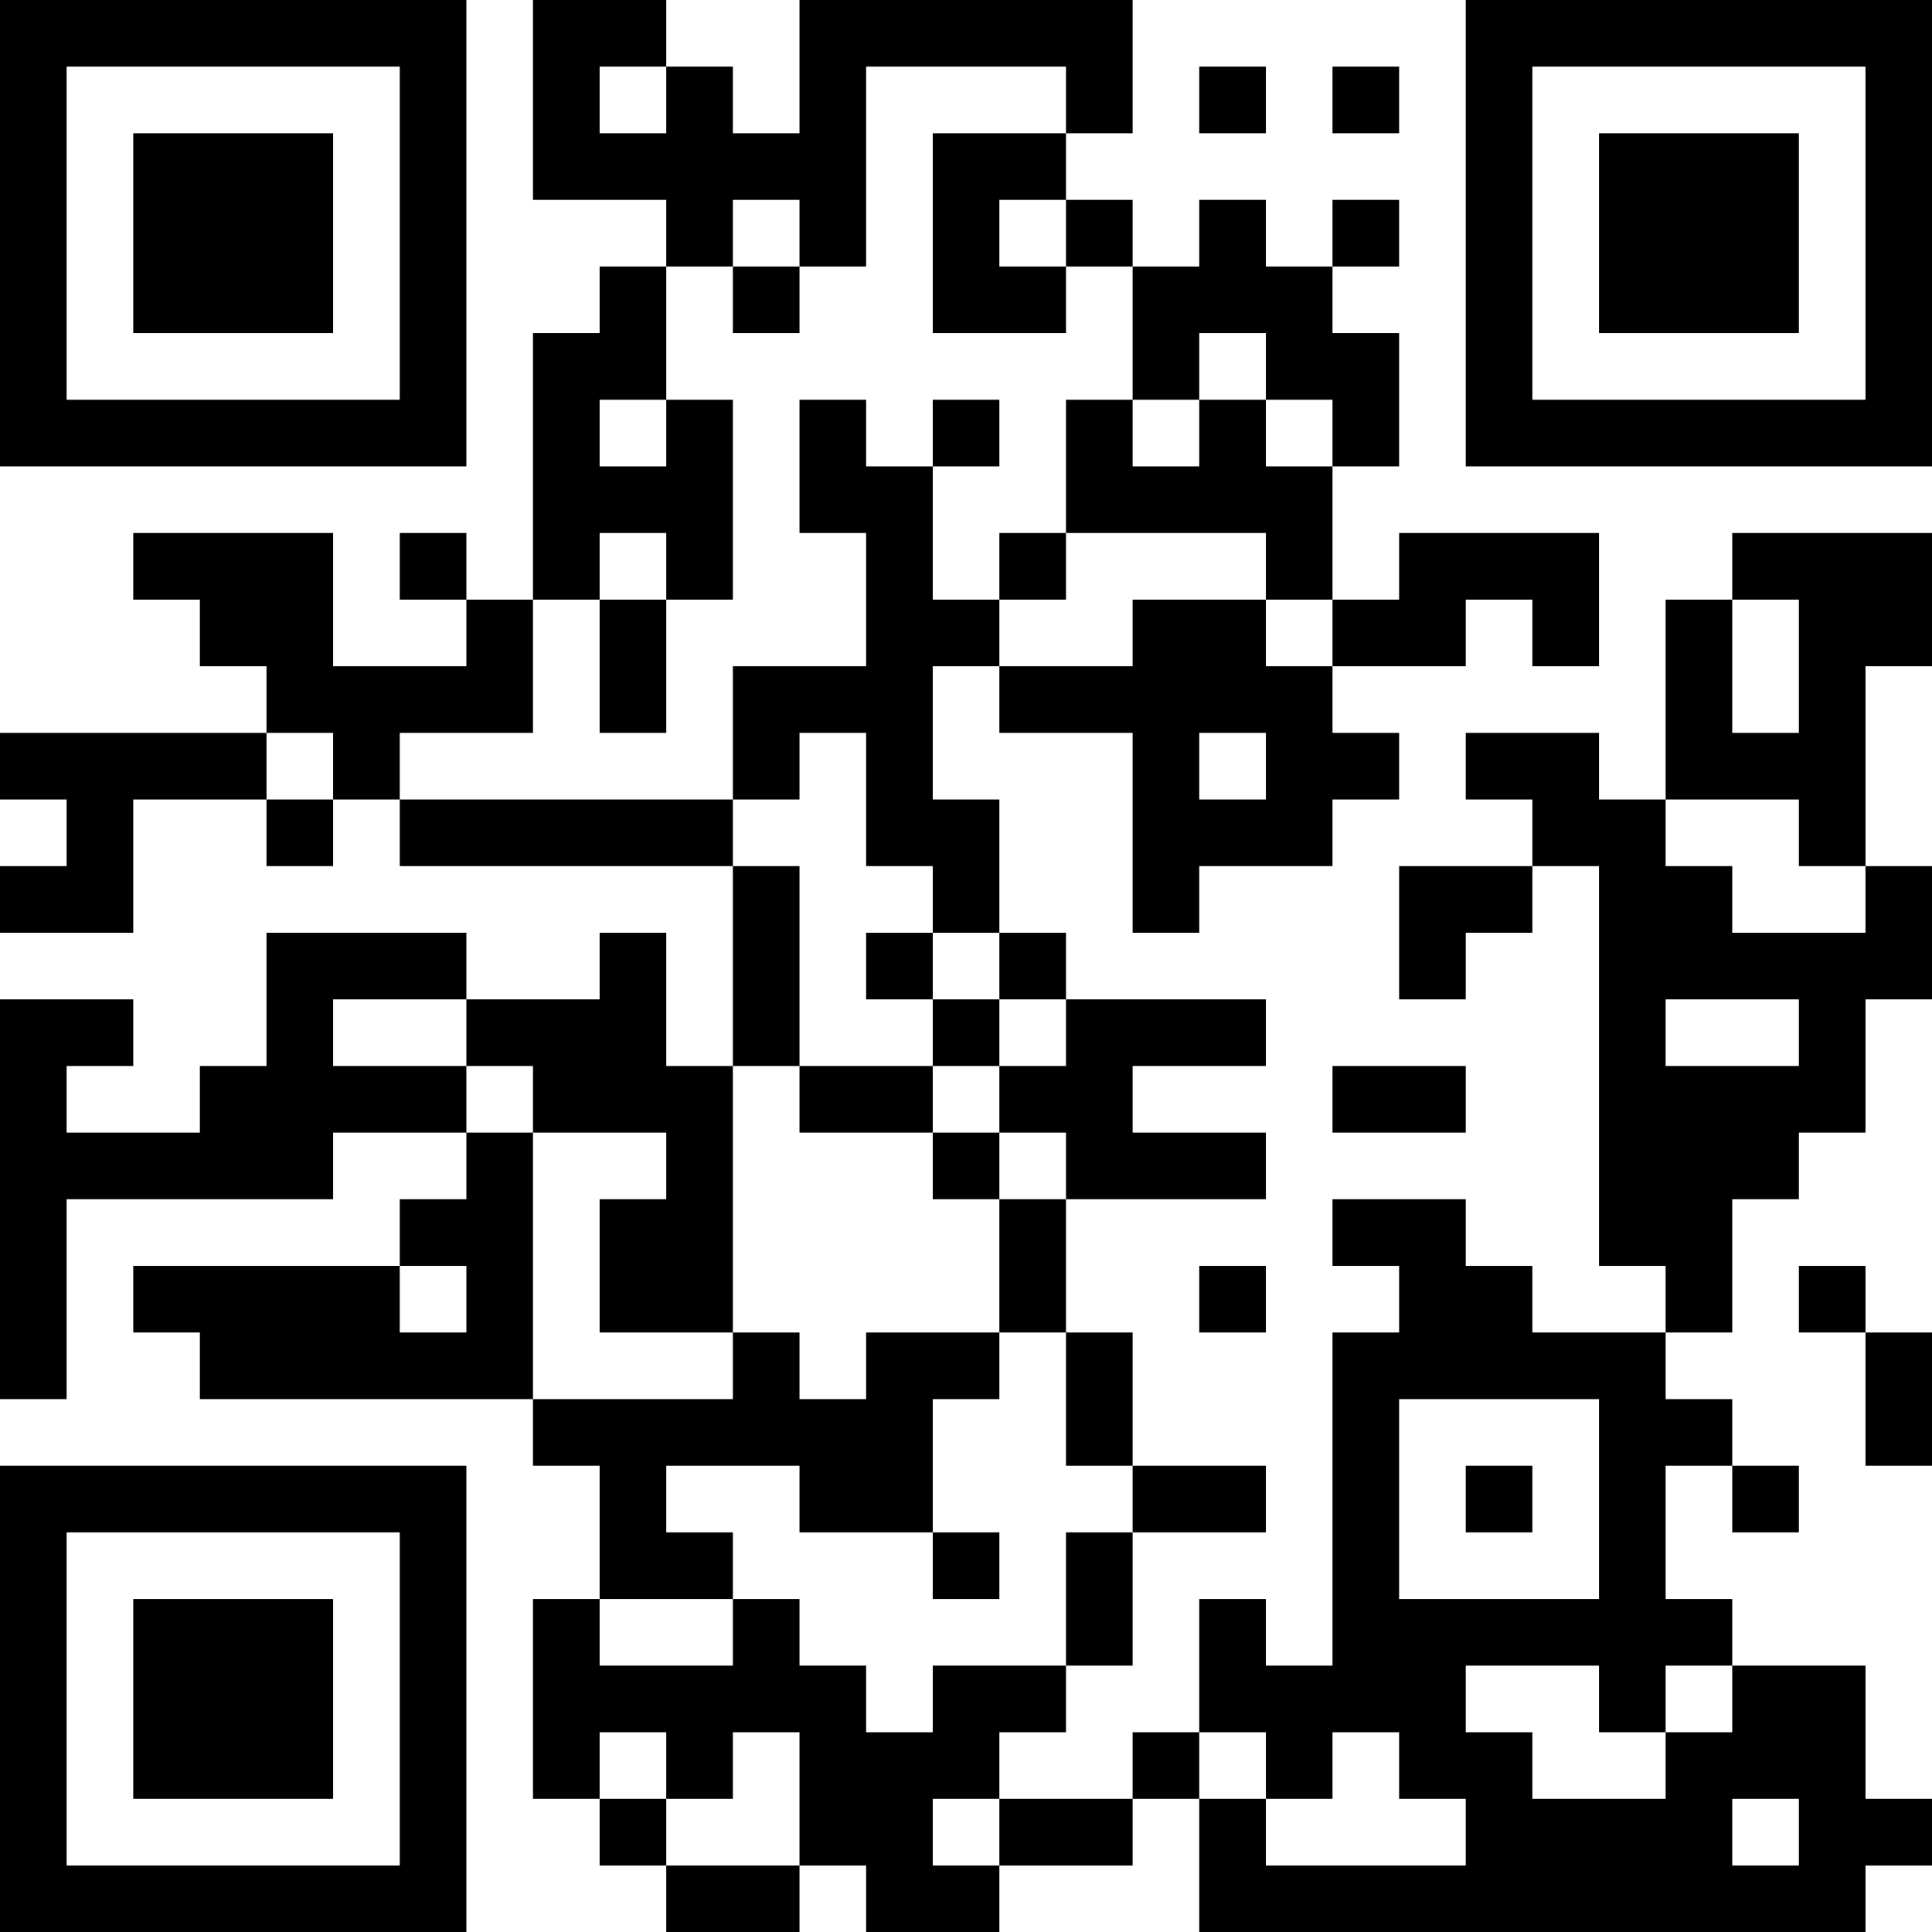 <?xml version="1.0" encoding="UTF-8"?>
<svg xmlns="http://www.w3.org/2000/svg" version="1.1" width="200" height="200" viewBox="0 0 200 200"><rect x="0" y="0" width="200" height="200" fill="#ffffff"/><g transform="scale(6.897)"><g transform="translate(0,0)"><path fill-rule="evenodd" d="M8 0L8 3L10 3L10 4L9 4L9 5L8 5L8 9L7 9L7 8L6 8L6 9L7 9L7 10L5 10L5 8L2 8L2 9L3 9L3 10L4 10L4 11L0 11L0 12L1 12L1 13L0 13L0 14L2 14L2 12L4 12L4 13L5 13L5 12L6 12L6 13L11 13L11 16L10 16L10 14L9 14L9 15L7 15L7 14L4 14L4 16L3 16L3 17L1 17L1 16L2 16L2 15L0 15L0 21L1 21L1 18L5 18L5 17L7 17L7 18L6 18L6 19L2 19L2 20L3 20L3 21L8 21L8 22L9 22L9 24L8 24L8 27L9 27L9 28L10 28L10 29L12 29L12 28L13 28L13 29L15 29L15 28L17 28L17 27L18 27L18 29L28 29L28 28L29 28L29 27L28 27L28 25L26 25L26 24L25 24L25 22L26 22L26 23L27 23L27 22L26 22L26 21L25 21L25 20L26 20L26 18L27 18L27 17L28 17L28 15L29 15L29 13L28 13L28 10L29 10L29 8L26 8L26 9L25 9L25 12L24 12L24 11L22 11L22 12L23 12L23 13L21 13L21 15L22 15L22 14L23 14L23 13L24 13L24 19L25 19L25 20L23 20L23 19L22 19L22 18L20 18L20 19L21 19L21 20L20 20L20 25L19 25L19 24L18 24L18 26L17 26L17 27L15 27L15 26L16 26L16 25L17 25L17 23L19 23L19 22L17 22L17 20L16 20L16 18L19 18L19 17L17 17L17 16L19 16L19 15L16 15L16 14L15 14L15 12L14 12L14 10L15 10L15 11L17 11L17 14L18 14L18 13L20 13L20 12L21 12L21 11L20 11L20 10L22 10L22 9L23 9L23 10L24 10L24 8L21 8L21 9L20 9L20 7L21 7L21 5L20 5L20 4L21 4L21 3L20 3L20 4L19 4L19 3L18 3L18 4L17 4L17 3L16 3L16 2L17 2L17 0L12 0L12 2L11 2L11 1L10 1L10 0ZM9 1L9 2L10 2L10 1ZM13 1L13 4L12 4L12 3L11 3L11 4L10 4L10 6L9 6L9 7L10 7L10 6L11 6L11 9L10 9L10 8L9 8L9 9L8 9L8 11L6 11L6 12L11 12L11 13L12 13L12 16L11 16L11 20L9 20L9 18L10 18L10 17L8 17L8 16L7 16L7 15L5 15L5 16L7 16L7 17L8 17L8 21L11 21L11 20L12 20L12 21L13 21L13 20L15 20L15 21L14 21L14 23L12 23L12 22L10 22L10 23L11 23L11 24L9 24L9 25L11 25L11 24L12 24L12 25L13 25L13 26L14 26L14 25L16 25L16 23L17 23L17 22L16 22L16 20L15 20L15 18L16 18L16 17L15 17L15 16L16 16L16 15L15 15L15 14L14 14L14 13L13 13L13 11L12 11L12 12L11 12L11 10L13 10L13 8L12 8L12 6L13 6L13 7L14 7L14 9L15 9L15 10L17 10L17 9L19 9L19 10L20 10L20 9L19 9L19 8L16 8L16 6L17 6L17 7L18 7L18 6L19 6L19 7L20 7L20 6L19 6L19 5L18 5L18 6L17 6L17 4L16 4L16 3L15 3L15 4L16 4L16 5L14 5L14 2L16 2L16 1ZM18 1L18 2L19 2L19 1ZM20 1L20 2L21 2L21 1ZM11 4L11 5L12 5L12 4ZM14 6L14 7L15 7L15 6ZM15 8L15 9L16 9L16 8ZM9 9L9 11L10 11L10 9ZM26 9L26 11L27 11L27 9ZM4 11L4 12L5 12L5 11ZM18 11L18 12L19 12L19 11ZM25 12L25 13L26 13L26 14L28 14L28 13L27 13L27 12ZM13 14L13 15L14 15L14 16L12 16L12 17L14 17L14 18L15 18L15 17L14 17L14 16L15 16L15 15L14 15L14 14ZM25 15L25 16L27 16L27 15ZM20 16L20 17L22 17L22 16ZM6 19L6 20L7 20L7 19ZM18 19L18 20L19 20L19 19ZM27 19L27 20L28 20L28 22L29 22L29 20L28 20L28 19ZM21 21L21 24L24 24L24 21ZM22 22L22 23L23 23L23 22ZM14 23L14 24L15 24L15 23ZM22 25L22 26L23 26L23 27L25 27L25 26L26 26L26 25L25 25L25 26L24 26L24 25ZM9 26L9 27L10 27L10 28L12 28L12 26L11 26L11 27L10 27L10 26ZM18 26L18 27L19 27L19 28L22 28L22 27L21 27L21 26L20 26L20 27L19 27L19 26ZM14 27L14 28L15 28L15 27ZM26 27L26 28L27 28L27 27ZM0 0L0 7L7 7L7 0ZM1 1L1 6L6 6L6 1ZM2 2L2 5L5 5L5 2ZM22 0L22 7L29 7L29 0ZM23 1L23 6L28 6L28 1ZM24 2L24 5L27 5L27 2ZM0 22L0 29L7 29L7 22ZM1 23L1 28L6 28L6 23ZM2 24L2 27L5 27L5 24Z" fill="#000000"/></g></g></svg>

